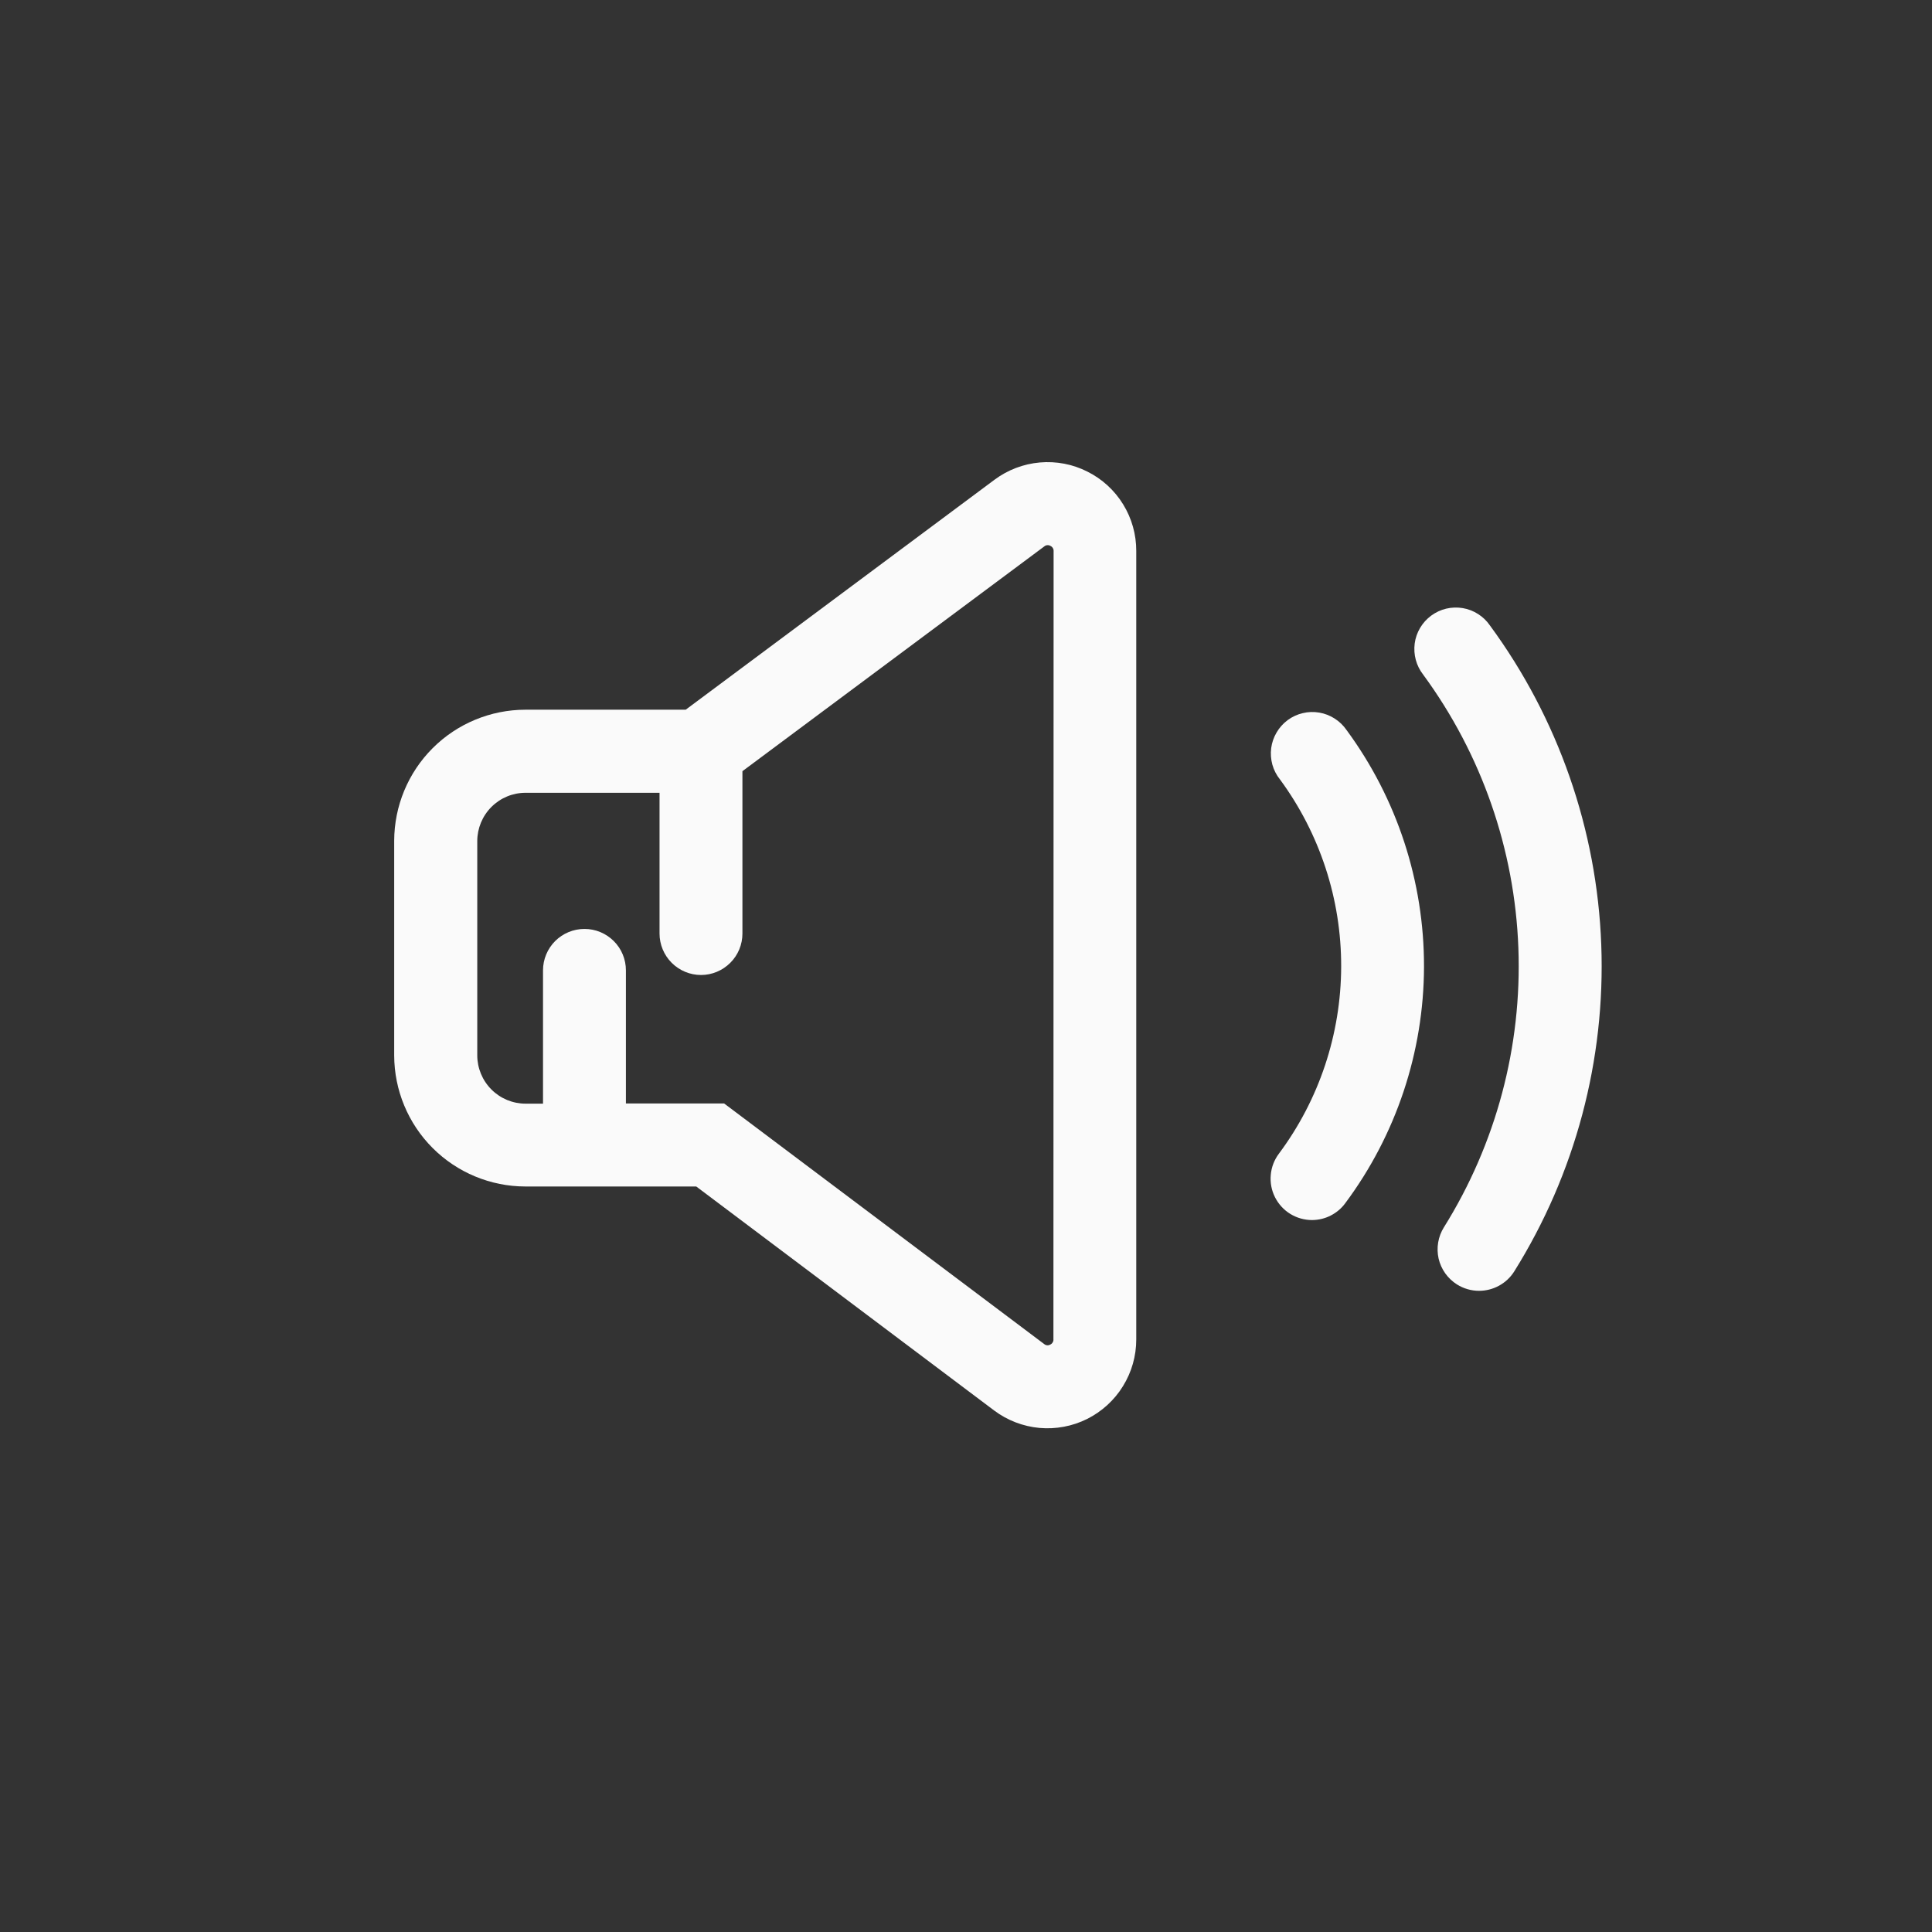 <svg width="32" height="32" viewBox="0 0 32 32" fill="none" xmlns="http://www.w3.org/2000/svg">
  <rect x="0" y="0" width="32" height="32" fill="#333333" stroke="none"/>
  <path d="M18.01 7.811C17.767 7.688 17.494 7.636 17.222 7.66C16.95 7.684 16.691 7.783 16.472 7.946L11.357 11.755H8.701C8.125 11.756 7.573 11.985 7.166 12.392C6.759 12.799 6.53 13.351 6.529 13.927V17.48C6.53 18.056 6.759 18.608 7.166 19.015C7.573 19.422 8.125 19.651 8.701 19.652H11.532L16.466 23.362C16.685 23.526 16.945 23.626 17.217 23.651C17.489 23.675 17.762 23.624 18.007 23.502C18.251 23.379 18.457 23.192 18.6 22.959C18.744 22.727 18.82 22.459 18.82 22.186V9.127C18.821 8.854 18.746 8.586 18.603 8.354C18.46 8.121 18.255 7.933 18.01 7.811ZM17.448 22.182C17.45 22.201 17.445 22.219 17.435 22.235C17.426 22.251 17.411 22.264 17.394 22.271C17.379 22.28 17.361 22.284 17.343 22.282C17.325 22.28 17.308 22.273 17.294 22.261L11.994 18.277H10.367V16.072C10.367 15.89 10.295 15.715 10.166 15.587C10.037 15.458 9.863 15.386 9.681 15.386C9.499 15.386 9.324 15.458 9.195 15.587C9.067 15.715 8.994 15.89 8.994 16.072V18.28H8.705C8.493 18.28 8.29 18.196 8.14 18.046C7.99 17.896 7.905 17.692 7.905 17.48V13.931C7.905 13.719 7.99 13.515 8.14 13.365C8.29 13.215 8.493 13.131 8.705 13.131H10.924V15.462C10.924 15.644 10.997 15.819 11.125 15.947C11.254 16.076 11.429 16.149 11.611 16.149C11.793 16.149 11.967 16.076 12.096 15.947C12.225 15.819 12.297 15.644 12.297 15.462V12.773L17.297 9.05C17.311 9.038 17.328 9.031 17.346 9.03C17.364 9.028 17.382 9.032 17.397 9.041C17.414 9.048 17.428 9.061 17.438 9.077C17.448 9.092 17.452 9.111 17.451 9.129L17.448 22.182Z" fill="#FAFAFA"/>
  <path d="M24.497 21.38C24.368 21.38 24.242 21.343 24.133 21.275C23.979 21.178 23.869 21.024 23.828 20.847C23.788 20.669 23.819 20.483 23.915 20.329C24.78 18.944 25.21 17.331 25.149 15.699C25.088 14.067 24.539 12.491 23.573 11.175C23.516 11.102 23.474 11.019 23.45 10.93C23.426 10.841 23.42 10.749 23.432 10.657C23.444 10.566 23.475 10.478 23.522 10.399C23.569 10.32 23.631 10.251 23.706 10.196C23.78 10.142 23.864 10.102 23.954 10.081C24.043 10.06 24.136 10.057 24.227 10.072C24.318 10.087 24.405 10.121 24.483 10.171C24.56 10.22 24.627 10.285 24.679 10.361C25.809 11.899 26.451 13.742 26.522 15.649C26.593 17.557 26.091 19.442 25.079 21.061C25.017 21.159 24.931 21.239 24.829 21.295C24.727 21.351 24.613 21.38 24.497 21.38Z" fill="#FAFAFA"/>
  <path d="M21.733 20.208C21.605 20.208 21.48 20.173 21.371 20.106C21.262 20.039 21.175 19.943 21.117 19.828C21.06 19.714 21.036 19.586 21.048 19.459C21.059 19.332 21.106 19.21 21.183 19.108C21.85 18.213 22.211 17.127 22.214 16.011C22.217 14.894 21.861 13.807 21.199 12.908C21.141 12.836 21.099 12.753 21.074 12.664C21.05 12.575 21.043 12.482 21.055 12.39C21.067 12.299 21.098 12.21 21.145 12.131C21.192 12.051 21.254 11.982 21.328 11.927C21.403 11.872 21.487 11.833 21.577 11.812C21.667 11.79 21.76 11.787 21.852 11.803C21.942 11.818 22.029 11.852 22.107 11.902C22.185 11.952 22.252 12.017 22.304 12.093C23.14 13.229 23.589 14.603 23.586 16.014C23.582 17.424 23.125 18.796 22.283 19.927C22.22 20.014 22.137 20.084 22.041 20.133C21.946 20.182 21.84 20.207 21.733 20.208Z" fill="#FAFAFA"/>
</svg>
